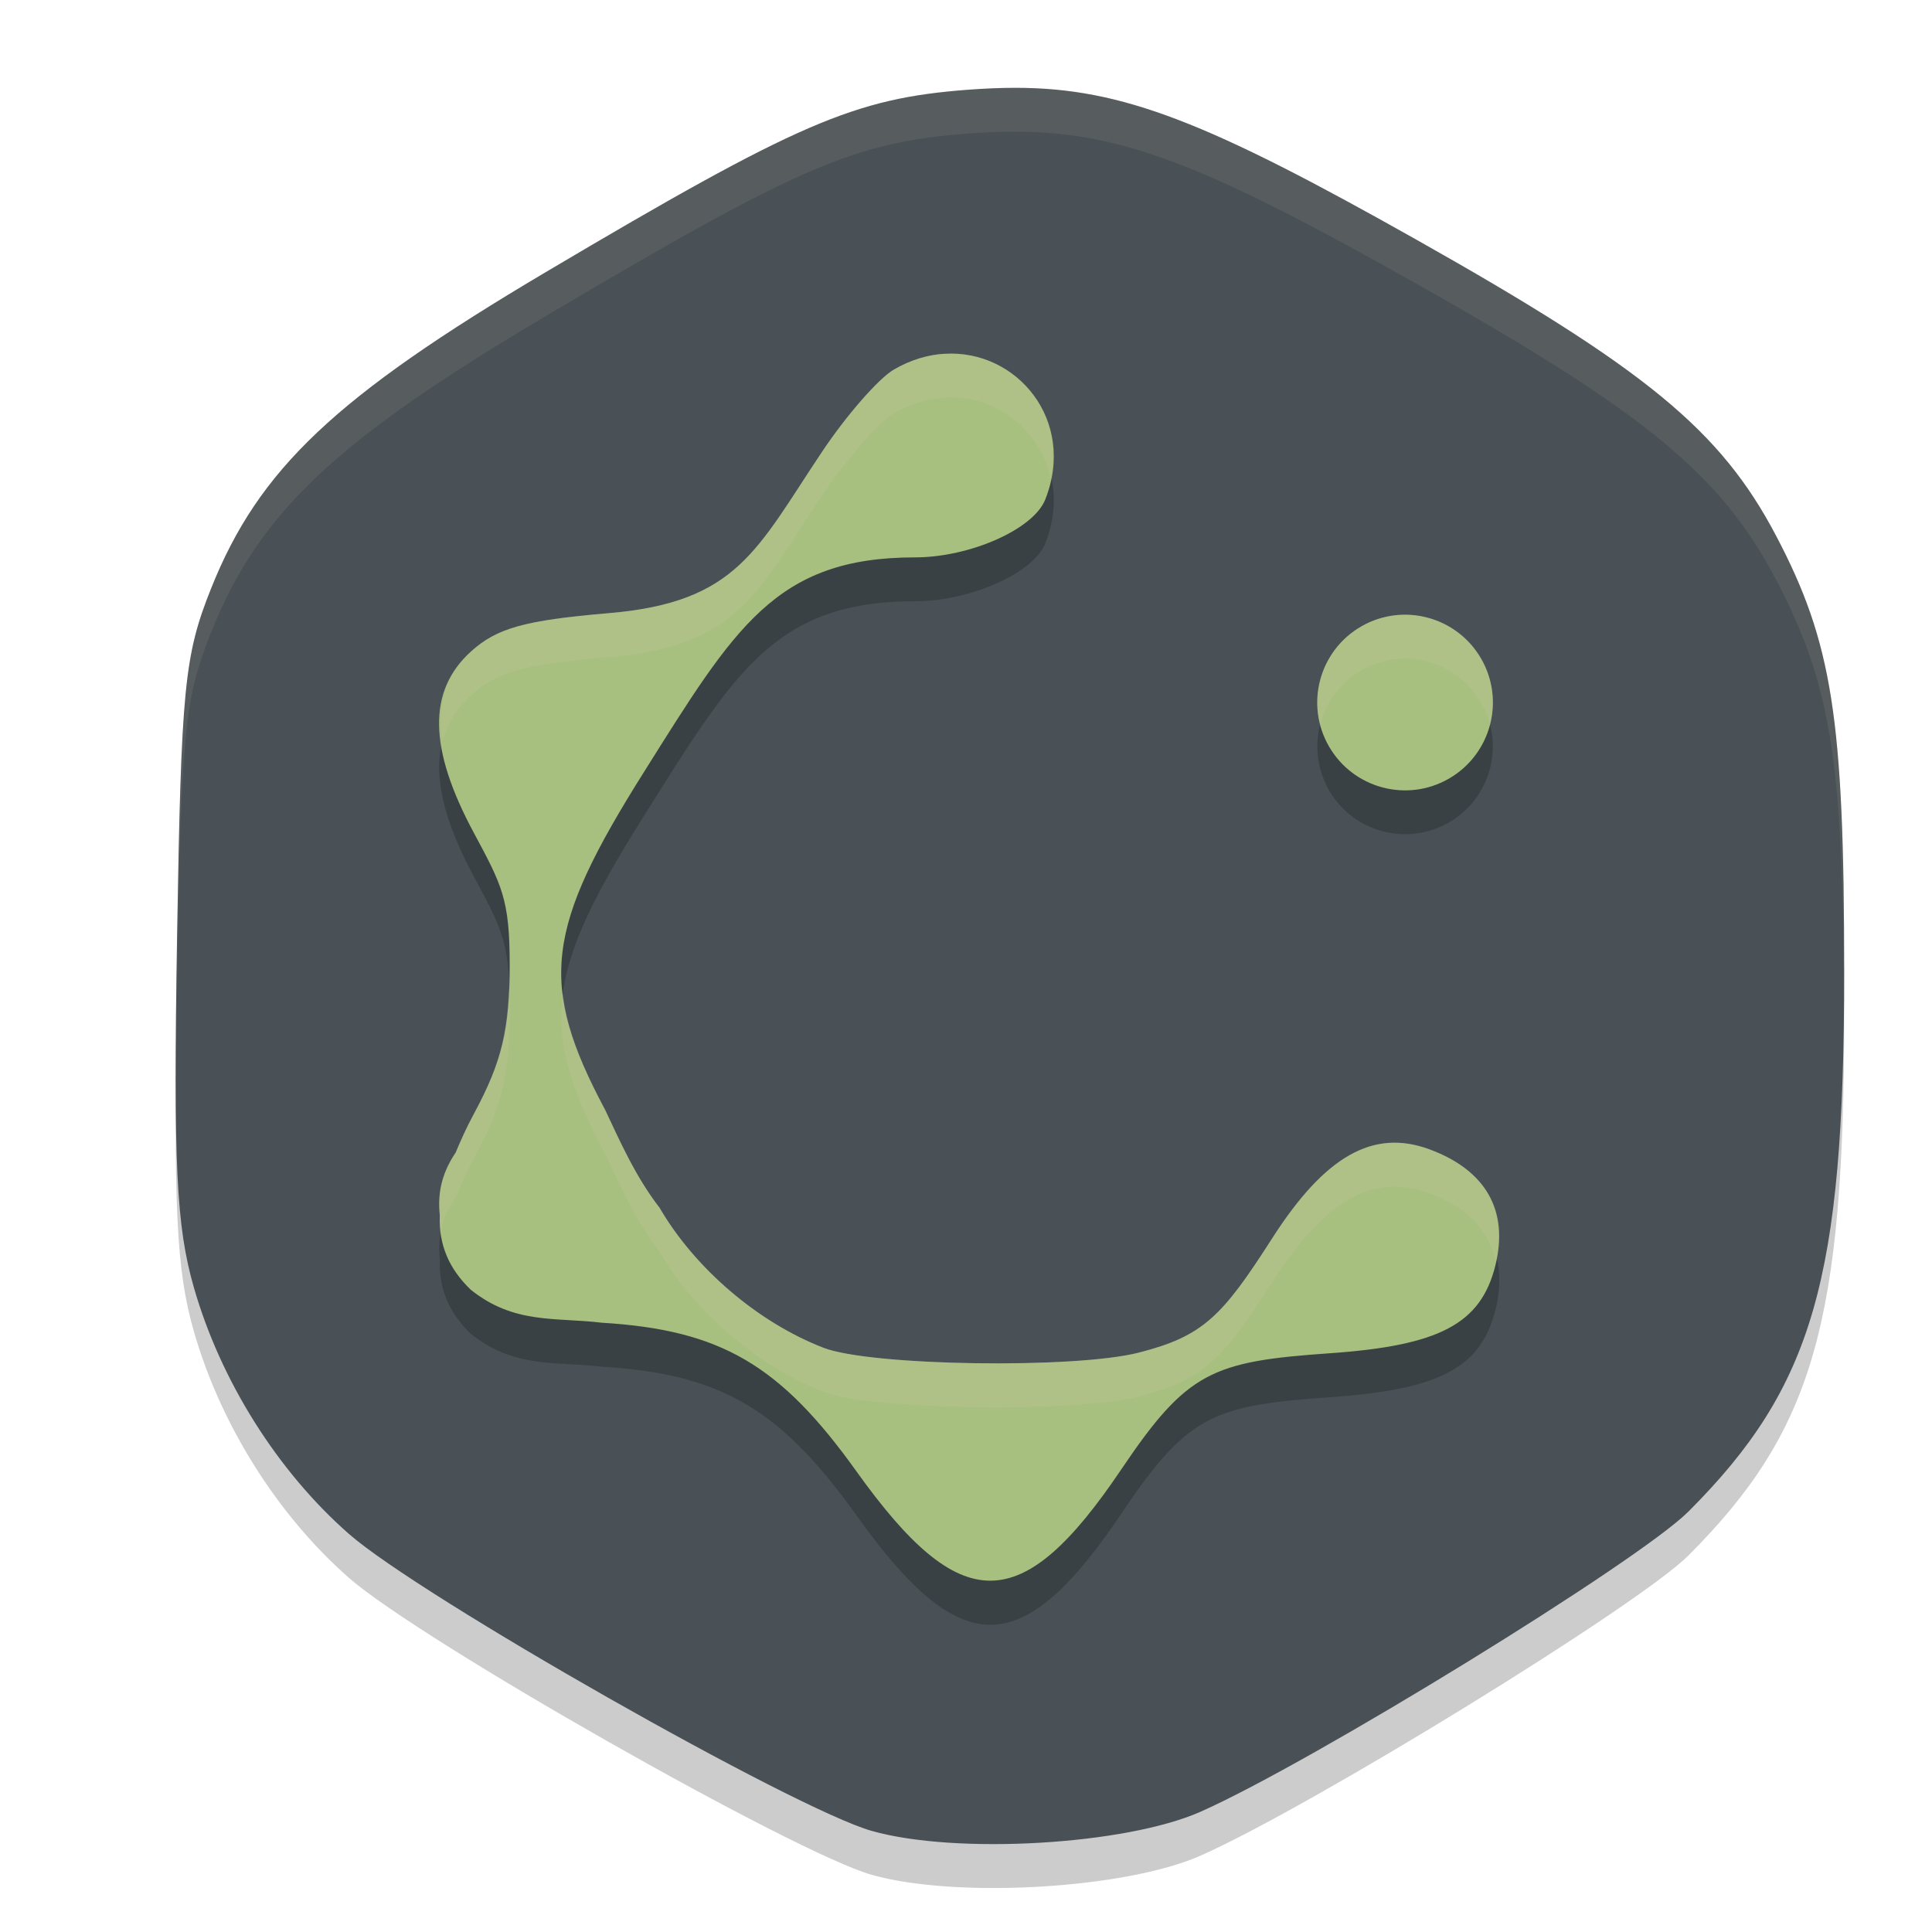 <svg xmlns="http://www.w3.org/2000/svg" width="22" height="22" version="1">
 <path style="opacity:0.2" d="m 11.564,1.5 c -0.174,-1.431e-4 -0.353,0.008 -0.542,0.022 C 9.729,1.62 9.093,1.894 6.216,3.598 3.817,5.019 2.946,5.842 2.403,7.203 2.098,7.967 2.063,8.332 2.016,11.179 c -0.042,2.587 -0.009,3.283 0.192,3.983 0.305,1.063 0.953,2.092 1.765,2.805 0.811,0.712 5.069,3.131 5.954,3.382 0.961,0.272 2.888,0.16 3.743,-0.218 1.266,-0.561 4.991,-2.852 5.557,-3.419 1.42,-1.421 1.773,-2.647 1.773,-6.151 0,-2.881 -0.135,-3.744 -0.778,-4.965 C 19.591,5.399 18.739,4.699 16.121,3.225 13.758,1.894 12.782,1.501 11.564,1.5 Z"/>
 <path style="fill:#495156" d="m 11.564,1 c -0.174,-1.4313e-4 -0.353,0.008 -0.542,0.022 C 9.729,1.12 9.093,1.394 6.216,3.098 3.817,4.519 2.946,5.342 2.403,6.703 2.098,7.467 2.063,7.832 2.016,10.679 c -0.042,2.587 -0.009,3.283 0.192,3.983 0.305,1.063 0.953,2.092 1.765,2.805 0.811,0.712 5.069,3.131 5.954,3.382 0.961,0.272 2.888,0.16 3.743,-0.218 1.266,-0.561 4.991,-2.852 5.557,-3.419 1.42,-1.421 1.773,-2.647 1.773,-6.151 0,-2.881 -0.135,-3.744 -0.778,-4.965 C 19.591,4.899 18.739,4.199 16.121,2.725 13.758,1.394 12.782,1.001 11.564,1 Z"/>
 <path style="opacity:0.2" d="m 10.76,4.529 c -0.19,0.011 -0.388,0.067 -0.582,0.18 -0.172,0.1 -0.541,0.522 -0.818,0.938 -0.744,1.112 -0.959,1.711 -2.426,1.836 -0.96,0.081 -1.276,0.169 -1.572,0.438 -0.493,0.447 -0.481,1.104 0.037,2.066 0.32,0.595 0.406,0.756 0.406,1.498 0,0.742 -0.086,1.104 -0.406,1.699 -0.086,0.159 -0.151,0.304 -0.209,0.443 -0.067,0.098 -0.12,0.205 -0.152,0.318 -0.036,0.126 -0.043,0.26 -0.029,0.395 -0.013,0.335 0.103,0.608 0.352,0.848 0.495,0.396 0.96,0.312 1.492,0.375 1.354,0.082 2.031,0.478 2.9,1.693 1.192,1.667 1.883,1.662 3.018,-0.023 0.749,-1.112 1.034,-1.23 2.371,-1.322 1.252,-0.087 1.721,-0.335 1.887,-0.996 0.157,-0.626 -0.105,-1.088 -0.752,-1.326 -0.639,-0.235 -1.189,0.077 -1.791,1.018 -0.57,0.89 -0.785,1.109 -1.514,1.297 C 12.242,16.09 9.914,16.056 9.379,15.849 8.633,15.561 7.915,14.946 7.51,14.252 7.239,13.902 7.061,13.497 6.893,13.14 6.124,11.701 6.214,11.07 7.334,9.289 8.365,7.65 8.829,6.847 10.418,6.847 c 0.628,0 1.35,-0.32 1.484,-0.658 0.358,-0.9 -0.321,-1.71 -1.143,-1.66 z M 15.977,7.5 A 1,1 0 0 0 15.5,7.635 1,1 0 0 0 15.135,9 1,1 0 0 0 16.5,9.365 1,1 0 0 0 16.865,8 a 1,1 0 0 0 -0.889,-0.5 z"/>
 <path style="fill:#a7c080" d="m 10.759,4.028 c -0.19,0.011 -0.387,0.068 -0.581,0.181 C 10.006,4.309 9.637,4.73 9.36,5.146 8.616,6.257 8.4,6.858 6.934,6.982 5.974,7.064 5.657,7.152 5.361,7.421 4.868,7.868 4.879,8.524 5.397,9.486 c 0.32,0.595 0.407,0.757 0.407,1.498 0,0.742 -0.087,1.103 -0.407,1.698 -0.086,0.159 -0.151,0.305 -0.209,0.444 -0.067,0.098 -0.119,0.205 -0.151,0.318 -0.036,0.126 -0.043,0.259 -0.029,0.394 -0.013,0.335 0.103,0.608 0.352,0.848 0.495,0.396 0.96,0.312 1.492,0.376 1.354,0.082 2.031,0.477 2.9,1.692 1.192,1.667 1.882,1.662 3.017,-0.023 0.749,-1.112 1.034,-1.228 2.371,-1.321 1.252,-0.087 1.721,-0.335 1.887,-0.996 0.157,-0.626 -0.105,-1.089 -0.752,-1.327 -0.639,-0.235 -1.189,0.077 -1.791,1.018 -0.57,0.89 -0.785,1.11 -1.514,1.297 -0.729,0.188 -3.055,0.153 -3.591,-0.054 C 8.633,15.06 7.914,14.446 7.509,13.751 7.238,13.401 7.06,12.997 6.892,12.641 6.123,11.202 6.214,10.57 7.334,8.789 8.365,7.15 8.829,6.347 10.418,6.347 c 0.628,0 1.35,-0.32 1.484,-0.658 0.358,-0.9 -0.322,-1.71 -1.144,-1.66 z"/>
 <path style="opacity:0.1;fill:#d3c6aa" d="M 11.564,1 C 11.39,1 11.211,1.007 11.022,1.021 9.729,1.119 9.094,1.394 6.217,3.098 3.817,4.518 2.946,5.342 2.403,6.703 2.099,7.467 2.063,7.832 2.017,10.679 c -0.012,0.751 -0.016,1.312 -0.014,1.791 0.002,-0.381 0.005,-0.774 0.014,-1.291 C 2.063,8.332 2.099,7.967 2.403,7.203 2.946,5.842 3.817,5.018 6.217,3.598 9.094,1.894 9.729,1.619 11.022,1.521 c 0.189,-0.014 0.368,-0.022 0.542,-0.021 1.218,10e-4 2.193,0.395 4.557,1.726 2.618,1.474 3.47,2.174 4.101,3.371 0.623,1.183 0.766,2.066 0.774,4.736 5.7e-4,-0.095 0.004,-0.173 0.004,-0.271 0,-2.881 -0.135,-3.744 -0.778,-4.965 C 19.591,4.9 18.739,4.199 16.121,2.726 13.757,1.395 12.783,1.001 11.564,1 Z"/>
 <circle style="fill:#a7c080" cx="14.928" cy="-9.856" r="1" transform="rotate(60)"/>
 <path style="opacity:0.2;fill:#d3c6aa" d="m 10.76,4.029 c -0.19,0.011 -0.388,0.067 -0.582,0.18 -0.172,0.1 -0.541,0.522 -0.818,0.938 C 8.616,6.258 8.4,6.858 6.934,6.982 5.974,7.064 5.657,7.151 5.361,7.42 5.071,7.683 4.978,8.03 5.037,8.457 5.088,8.252 5.193,8.073 5.361,7.92 5.657,7.651 5.974,7.564 6.934,7.482 8.4,7.358 8.616,6.758 9.359,5.646 c 0.278,-0.415 0.646,-0.838 0.818,-0.938 0.194,-0.112 0.392,-0.168 0.582,-0.18 0.584,-0.035 1.086,0.366 1.205,0.922 0.163,-0.799 -0.457,-1.467 -1.205,-1.422 z m 5.217,2.971 A 1,1 0 0 0 15.5,7.135 1,1 0 0 0 15.033,8.25 1,1 0 0 1 15.5,7.635 a 1,1 0 0 1 0.477,-0.135 1,1 0 0 1 0.889,0.5 1,1 0 0 1 0.102,0.248 1,1 0 0 0 -0.102,-0.748 1,1 0 0 0 -0.889,-0.5 z M 5.795,11.242 c -0.022,0.568 -0.118,0.924 -0.396,1.441 -0.086,0.159 -0.151,0.304 -0.209,0.443 -0.067,0.098 -0.12,0.205 -0.152,0.318 -0.036,0.126 -0.043,0.26 -0.029,0.395 -0.003,0.09 0.003,0.175 0.018,0.256 0.006,-0.05 -0.002,-0.102 0.012,-0.15 0.032,-0.113 0.086,-0.22 0.152,-0.318 0.058,-0.14 0.123,-0.284 0.209,-0.443 0.32,-0.595 0.406,-0.957 0.406,-1.699 0,-0.097 -0.006,-0.163 -0.01,-0.242 z m 0.615,0.076 c -0.074,0.57 0.093,1.092 0.482,1.822 0.168,0.356 0.346,0.761 0.617,1.111 0.405,0.695 1.123,1.309 1.869,1.598 0.535,0.207 2.863,0.241 3.592,0.053 0.729,-0.188 0.944,-0.407 1.514,-1.297 0.602,-0.941 1.152,-1.253 1.791,-1.018 0.436,0.16 0.68,0.43 0.756,0.775 0.129,-0.598 -0.128,-1.044 -0.756,-1.275 -0.639,-0.235 -1.189,0.077 -1.791,1.018 -0.57,0.89 -0.785,1.109 -1.514,1.297 -0.729,0.188 -3.056,0.154 -3.592,-0.053 C 8.633,15.061 7.915,14.447 7.51,13.752 7.239,13.402 7.061,12.997 6.893,12.641 6.618,12.126 6.458,11.716 6.41,11.318 Z"/>
</svg>
